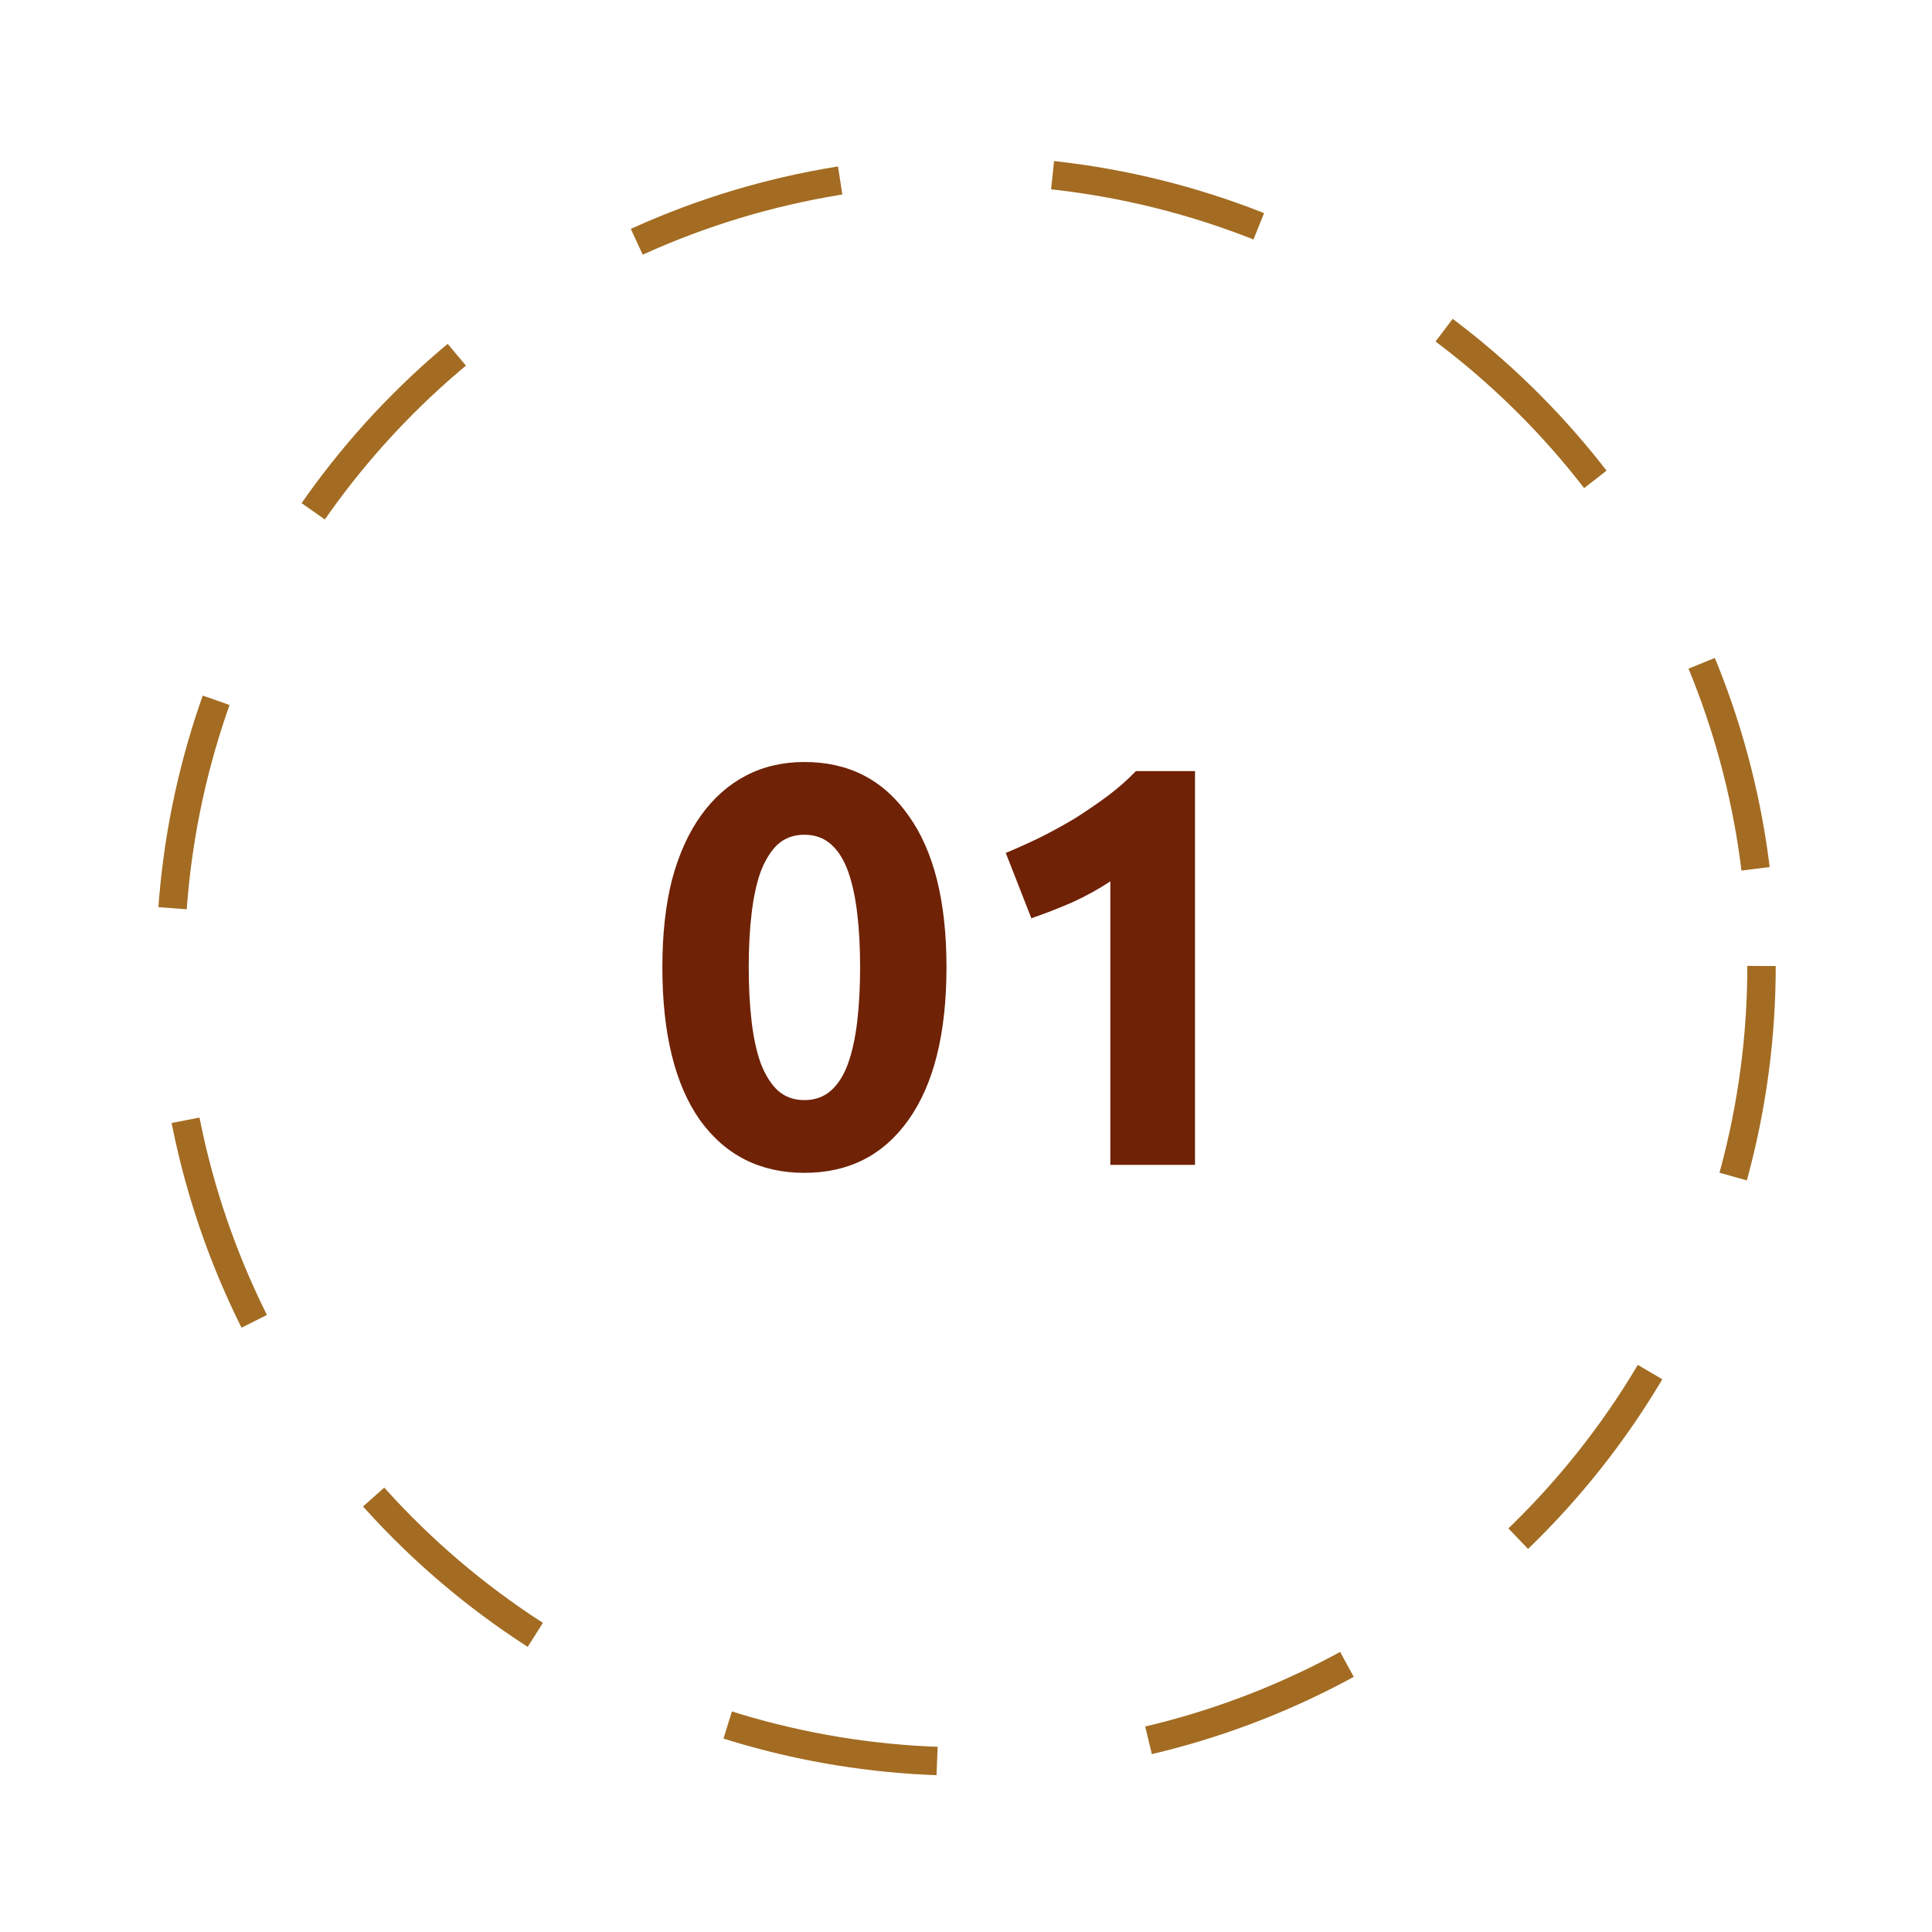 <svg width="136" height="136" viewBox="0 0 136 136" fill="none" xmlns="http://www.w3.org/2000/svg">
<circle cx="68" cy="68" r="56" stroke="#A36C22" stroke-width="2" stroke-dasharray="15 15"/>
<g filter="url(#filter0_d_54:22117)">
<circle cx="68" cy="68" r="48" fill="white"/>
</g>
<path d="M66.626 68.08C66.626 72.747 65.732 76.333 63.946 78.84C62.186 81.32 59.746 82.56 56.626 82.56C53.506 82.56 51.052 81.32 49.266 78.84C47.506 76.333 46.626 72.747 46.626 68.08C46.626 65.76 46.852 63.707 47.306 61.92C47.786 60.133 48.466 58.627 49.346 57.4C50.226 56.173 51.279 55.24 52.506 54.6C53.732 53.96 55.106 53.64 56.626 53.64C59.746 53.64 62.186 54.893 63.946 57.4C65.732 59.88 66.626 63.44 66.626 68.08ZM60.546 68.08C60.546 66.693 60.479 65.44 60.346 64.32C60.212 63.173 59.999 62.187 59.706 61.36C59.412 60.533 59.012 59.893 58.506 59.44C57.999 58.987 57.372 58.76 56.626 58.76C55.879 58.76 55.252 58.987 54.746 59.44C54.266 59.893 53.866 60.533 53.546 61.36C53.252 62.187 53.039 63.173 52.906 64.32C52.772 65.44 52.706 66.693 52.706 68.08C52.706 69.467 52.772 70.733 52.906 71.88C53.039 73.027 53.252 74.013 53.546 74.84C53.866 75.667 54.266 76.307 54.746 76.76C55.252 77.213 55.879 77.44 56.626 77.44C57.372 77.44 57.999 77.213 58.506 76.76C59.012 76.307 59.412 75.667 59.706 74.84C59.999 74.013 60.212 73.027 60.346 71.88C60.479 70.733 60.546 69.467 60.546 68.08ZM70.8 60.04C71.573 59.72 72.373 59.36 73.2 58.96C74.053 58.533 74.88 58.08 75.68 57.6C76.48 57.093 77.24 56.573 77.96 56.04C78.707 55.48 79.373 54.893 79.96 54.28H84.12V82H78.16V62.04C77.36 62.573 76.467 63.067 75.48 63.52C74.493 63.947 73.533 64.32 72.6 64.64L70.8 60.04Z" fill="#6F2205"/>
<defs>
<filter id="filter0_d_54:22117" x="0" y="0" width="136" height="136" filterUnits="userSpaceOnUse" color-interpolation-filters="sRGB">
<feFlood flood-opacity="0" result="BackgroundImageFix"/>
<feColorMatrix in="SourceAlpha" type="matrix" values="0 0 0 0 0 0 0 0 0 0 0 0 0 0 0 0 0 0 127 0" result="hardAlpha"/>
<feOffset/>
<feGaussianBlur stdDeviation="10"/>
<feComposite in2="hardAlpha" operator="out"/>
<feColorMatrix type="matrix" values="0 0 0 0 0 0 0 0 0 0 0 0 0 0 0 0 0 0 0.1 0"/>
<feBlend mode="normal" in2="BackgroundImageFix" result="effect1_dropShadow_54:22117"/>
<feBlend mode="normal" in="SourceGraphic" in2="effect1_dropShadow_54:22117" result="shape"/>
</filter>
</defs>
</svg>
